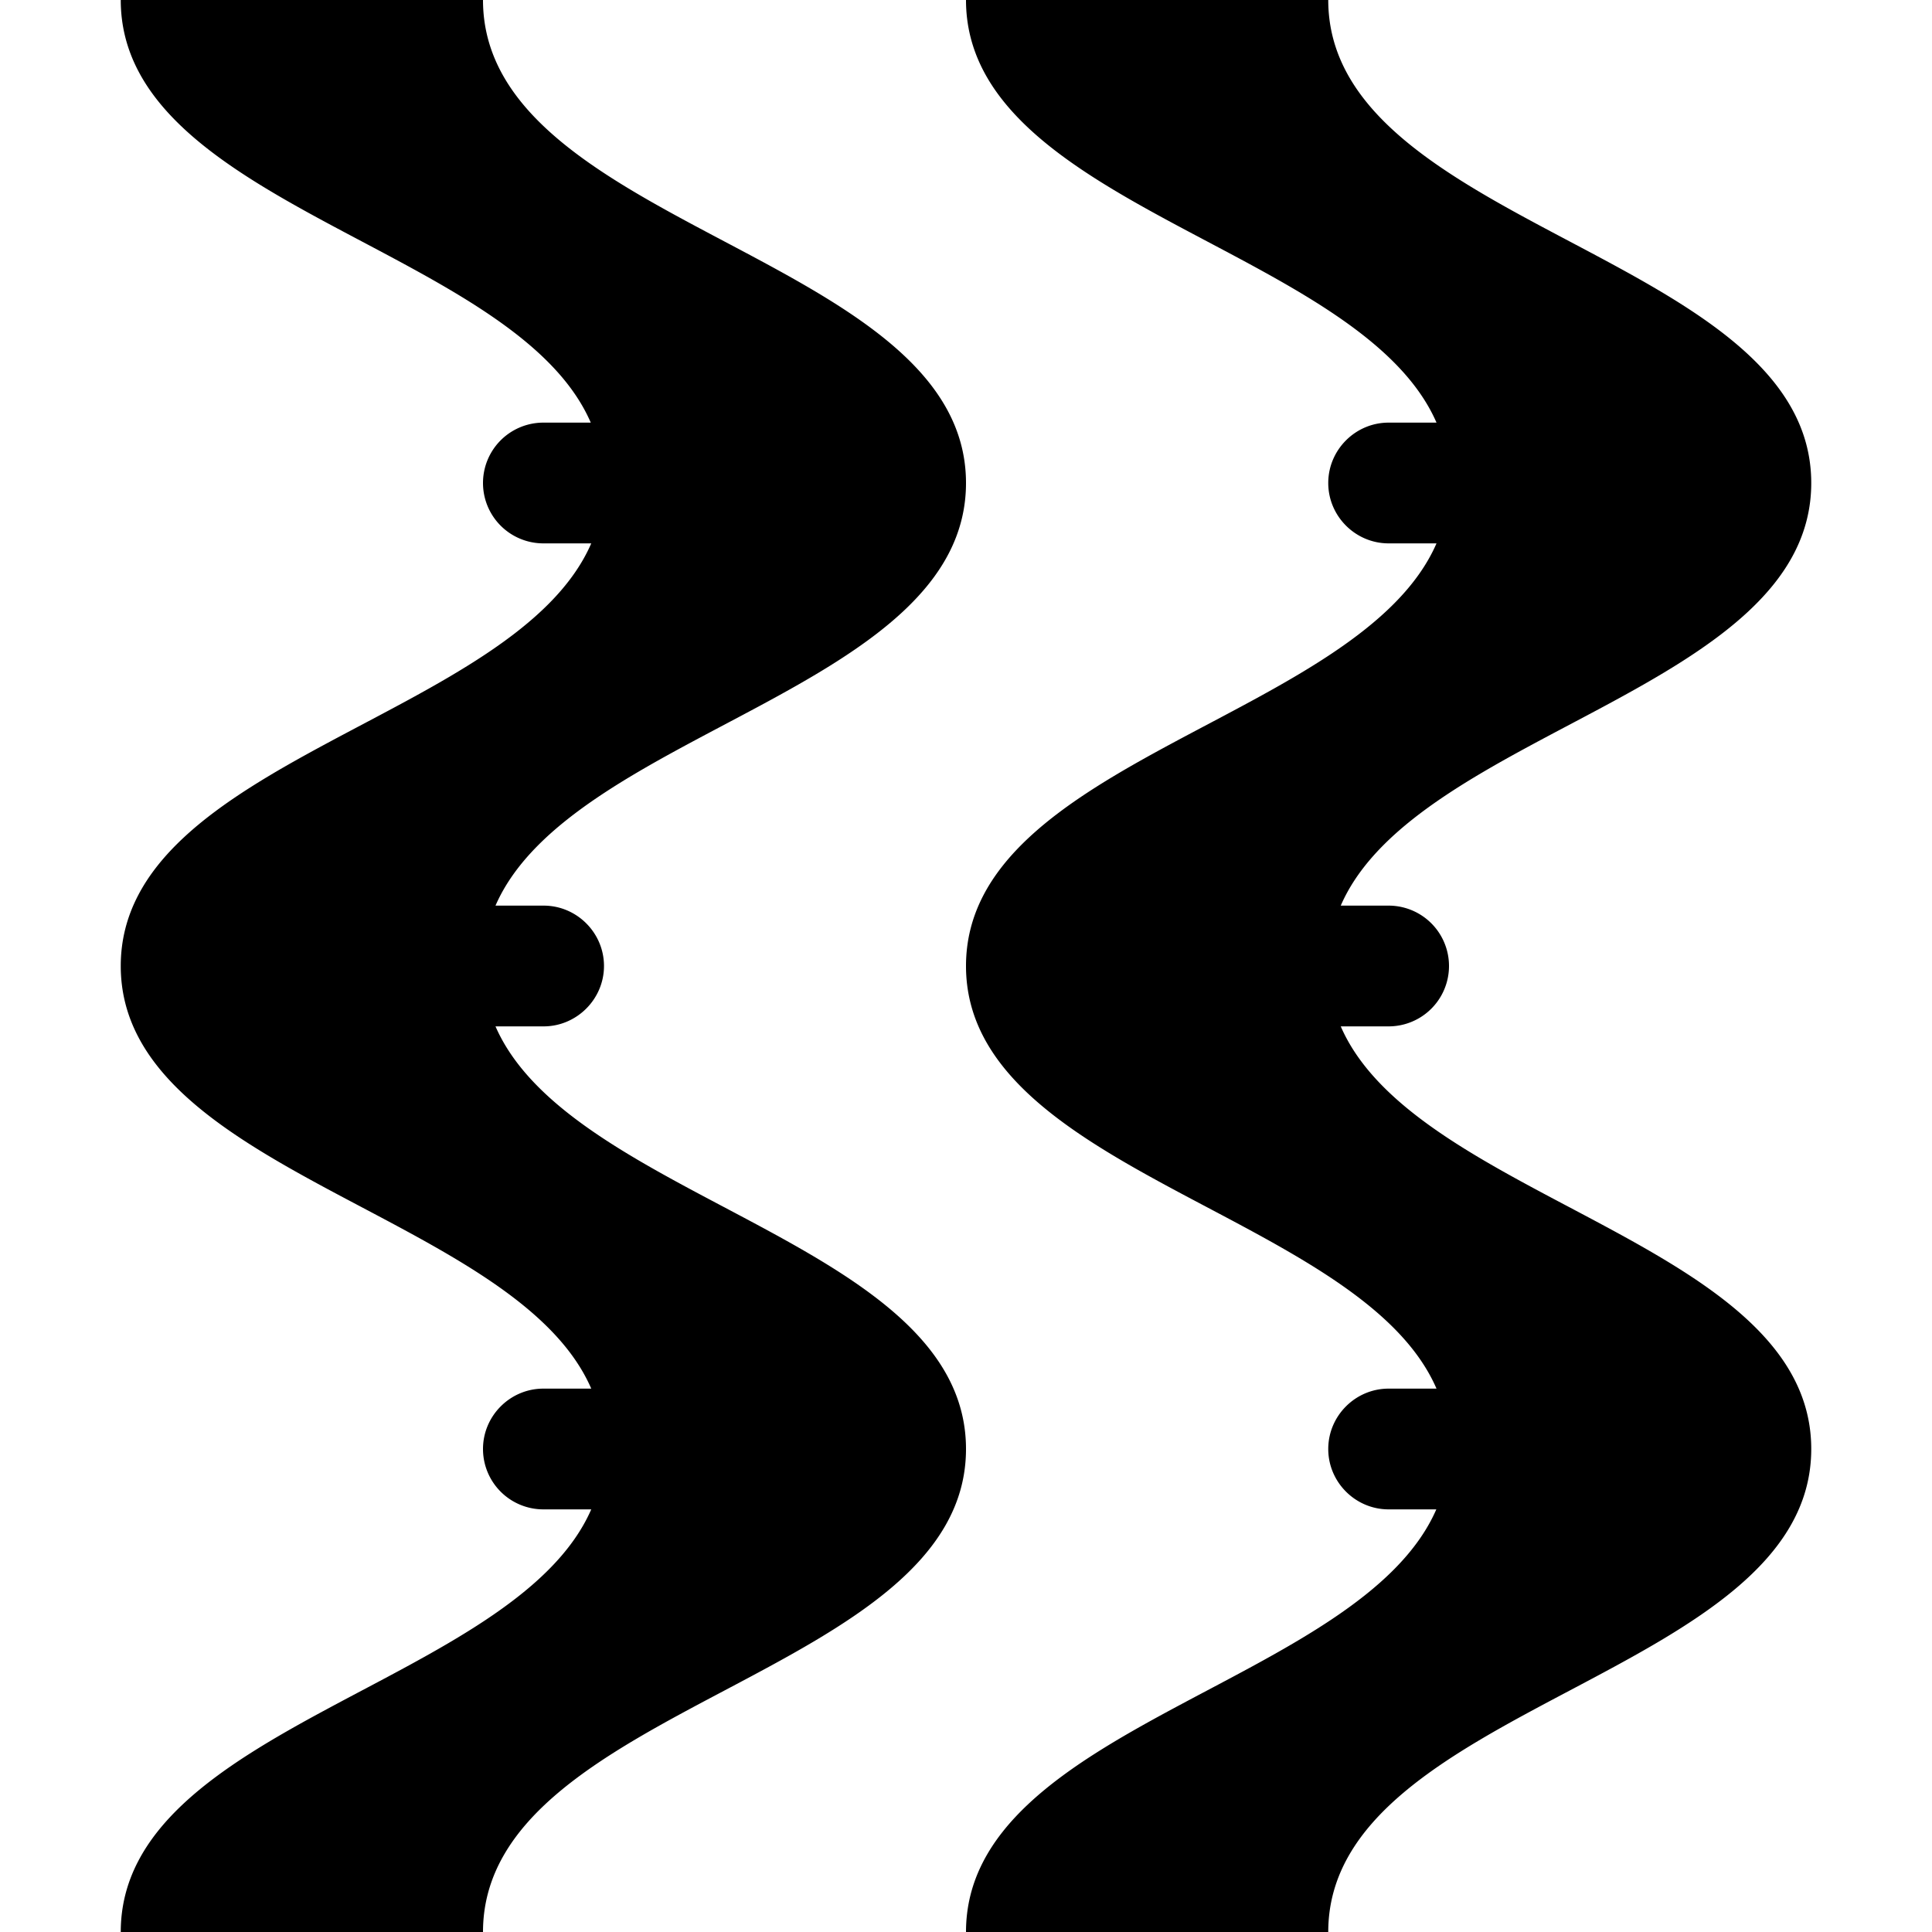 <svg xmlns="http://www.w3.org/2000/svg" width="32" height="32"><path d="M2 0c0 3.41 6.535 4.113 7.785 7H9a1 1 0 1 0 0 2h.793C8.539 11.89 2 12.59 2 16s6.54 4.11 7.793 7H9c-.55 0-1 .45-1 1a1 1 0 0 0 1 1h.793C8.531 27.887 2 28.59 2 32h6c0-3.77 8-4.23 8-8 0-3.41-6.535-4.113-7.793-7h.797c.547 0 1-.45 1-1s-.45-1-1-1h-.797C9.465 12.113 16 11.41 16 8c0-3.77-8-4.23-8-8H2Zm14 0c0 3.41 6.535 4.113 7.793 7H23c-.55 0-1 .45-1 1s.45 1 1 1h.793C22.535 11.89 16 12.59 16 16s6.54 4.11 7.793 7H23c-.55 0-1 .45-1 1s.45 1 1 1h.79C22.53 27.887 16 28.59 16 32h6c0-3.77 8-4.23 8-8 0-3.41-6.539-4.113-7.793-7H23a1 1 0 1 0 0-2h-.793C23.461 12.113 30 11.41 30 8c0-3.77-8-4.23-8-8Zm0 0" style="stroke:none;fill-rule:nonzero;fill:#000;fill-opacity:1"/></svg>